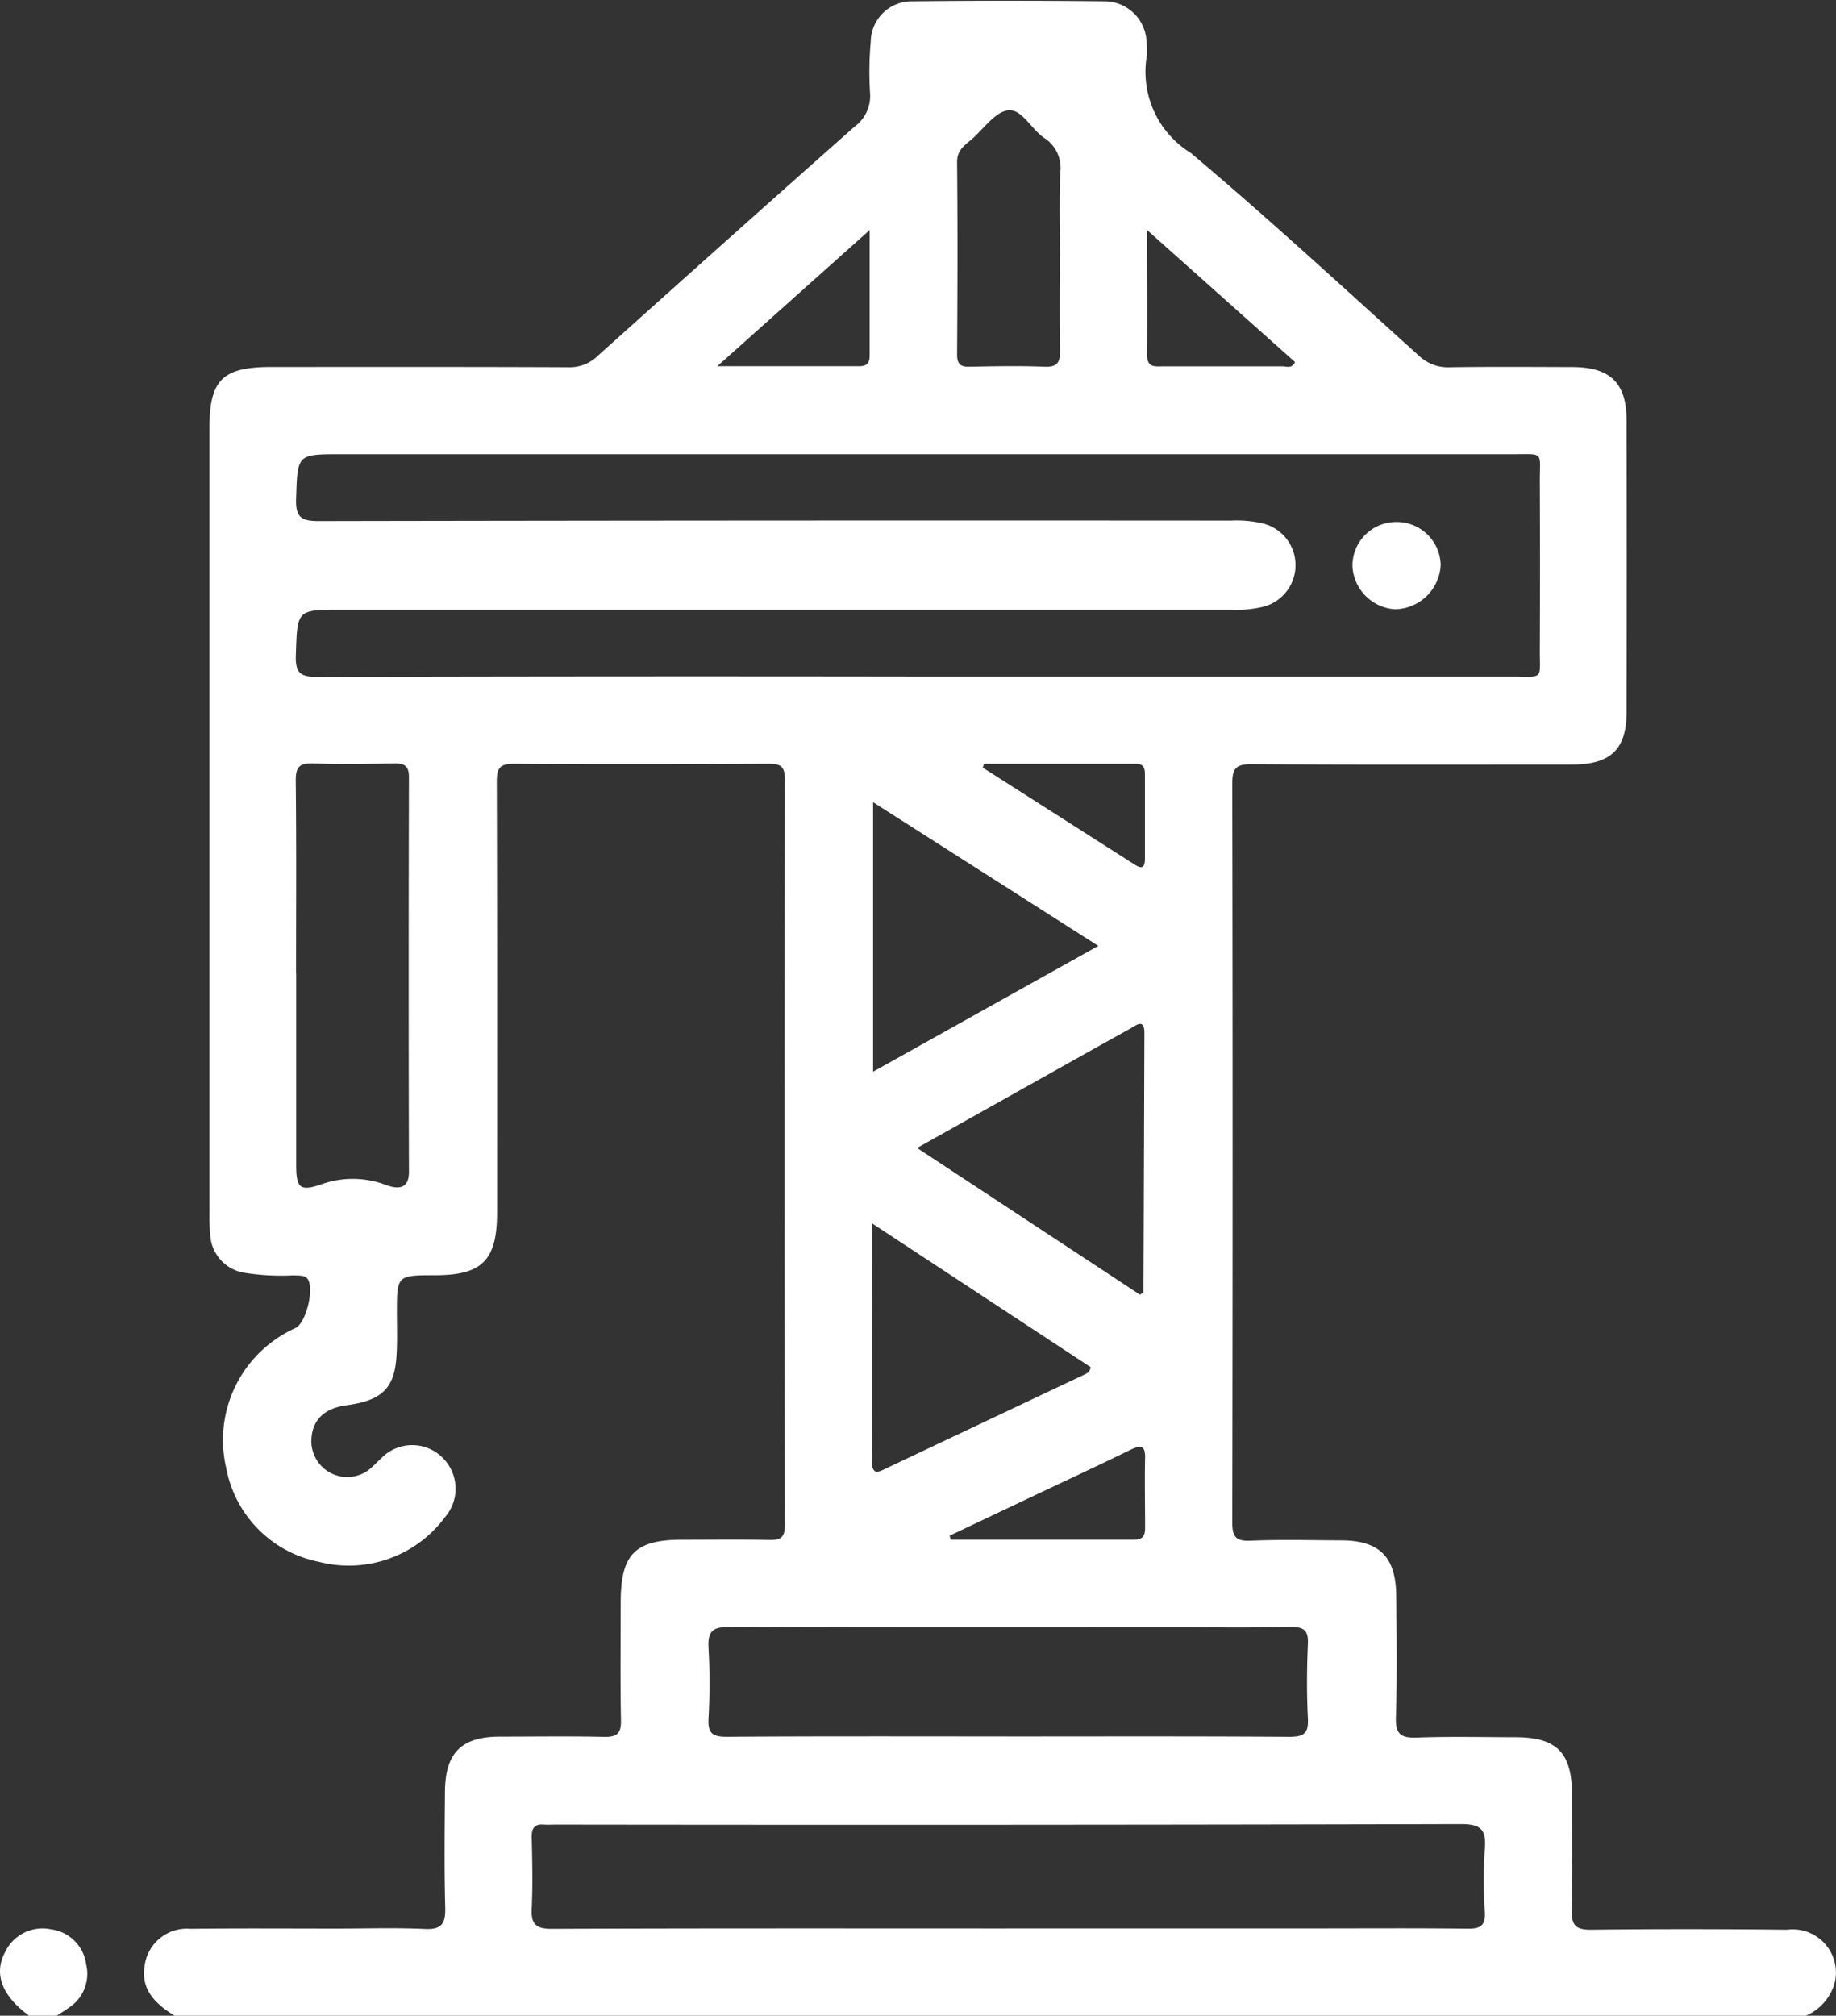 <svg id="Group_15321" data-name="Group 15321" xmlns="http://www.w3.org/2000/svg" xmlns:xlink="http://www.w3.org/1999/xlink" width="47.901" height="52.568" viewBox="0 0 47.901 52.568">
  <rect x="0" y="0" width="47.901" height="52.568" fill="#333333" stroke="none"/>
  <defs>
    <clipPath id="clip-path">
      <rect id="Rectangle_1774" data-name="Rectangle 1774" width="47.901" height="52.568" fill="#fff"/>
    </clipPath>
  </defs>
  <g id="Group_15320" data-name="Group 15320" clip-path="url(#clip-path)">
    <path id="Path_16576" data-name="Path 16576" d="M37.325,52.567c-.483-.3-.884-.661-.781-1.3a1.112,1.112,0,0,1,1.2-.966c1.266-.016,2.532-.006,3.8-.006.77,0,1.541-.026,2.309.01.444.021.545-.141.534-.554-.027-1.009-.015-2.019-.007-3.028s.423-1.43,1.436-1.434c.907,0,1.814-.014,2.72.006.332.007.443-.089.436-.429-.02-1.026-.008-2.053-.007-3.08,0-1.255.373-1.632,1.608-1.632.753,0,1.506-.011,2.258.005.293.006.418-.047.418-.386q-.016-9.727,0-19.454c0-.373-.152-.4-.452-.4-2.207.009-4.414.014-6.62,0-.373,0-.446.119-.445.465.012,3.747.007,7.494.007,11.241,0,1.24-.386,1.63-1.613,1.632-1,0-1,0-1,.989,0,.41.018.823-.02,1.231-.071.757-.418,1.054-1.295,1.171-.587.078-.9.393-.916.909a.936.936,0,0,0,1.526.753c.1-.087.2-.192.3-.283a1.12,1.12,0,0,1,1.571-.036,1.134,1.134,0,0,1,.087,1.577,3.122,3.122,0,0,1-3.287,1.163,3.071,3.071,0,0,1-2.42-2.449,3.2,3.2,0,0,1,1.808-3.648c.293-.141.517-1.126.285-1.316-.077-.063-.223-.051-.339-.058a6.139,6.139,0,0,1-1.326-.075,1.064,1.064,0,0,1-.844-.971,5.35,5.35,0,0,1-.021-.615q0-10.215,0-20.429c0-1.266.341-1.6,1.616-1.6,2.583,0,5.166-.005,7.749.007a1.052,1.052,0,0,0,.77-.3q3.338-3,6.7-5.979a.987.987,0,0,0,.4-.877,8.976,8.976,0,0,1,.018-1.332,1.07,1.07,0,0,1,1.1-1.057q2.489-.027,4.978,0a1.1,1.1,0,0,1,1.119,1.1,1.114,1.114,0,0,1,.009.307,2.484,2.484,0,0,0,1.145,2.549c2.027,1.708,3.977,3.507,5.945,5.283a1.1,1.1,0,0,0,.82.306c1.06-.016,2.121-.008,3.182-.005.993,0,1.421.412,1.423,1.386q.008,3.8,0,7.6c0,.987-.414,1.379-1.423,1.38-2.788,0-5.577.01-8.365-.01-.414,0-.5.121-.5.513q.018,9.624,0,19.249c0,.371.074.507.473.49.785-.034,1.573-.012,2.36-.009,1,0,1.434.425,1.444,1.433.011,1.061.025,2.122-.008,3.182-.014.443.136.543.55.528.854-.031,1.71-.011,2.566-.009,1.078,0,1.476.4,1.48,1.492,0,1.009.016,2.019-.007,3.028-.009.378.1.5.487.5,1.71-.02,3.421-.018,5.132,0a1.127,1.127,0,0,1,1.232,1.416,1.325,1.325,0,0,1-.815.856Zm19.4-34.924q7.749,0,15.5,0c.831,0,.716.1.72-.694q.009-2.207,0-4.414c0-.764.113-.69-.675-.69q-15.294,0-30.587,0c-1.176,0-1.148,0-1.187,1.167-.016.493.152.578.6.577Q53,13.567,64.9,13.576a2.979,2.979,0,0,1,.813.073,1.12,1.12,0,0,1,.031,2.17,2.8,2.8,0,0,1-.812.08H41.689c-1.187,0-1.16,0-1.2,1.2-.015.479.147.554.578.553q7.826-.021,15.653-.009m2.31,32.648h7.951c1.368,0,2.736-.01,4.1.007.339,0,.445-.1.429-.436a12.472,12.472,0,0,1,0-1.64c.043-.51-.1-.654-.634-.652q-11.8.029-23.6.013c-.1,0-.206.008-.308,0-.244-.021-.329.084-.324.328.013.615.029,1.233,0,1.846-.023.419.1.547.531.545,3.95-.017,7.9-.01,11.849-.01m0-5.007c2.462,0,4.924-.008,7.385.009.379,0,.505-.089.485-.48-.034-.648-.028-1.3,0-1.948.014-.342-.1-.441-.434-.435-1.043.017-2.085.006-3.128.006-3.846,0-7.693.007-11.539-.01-.431,0-.56.12-.537.543a16.415,16.415,0,0,1,0,1.846c-.022.395.112.48.488.477,2.427-.017,4.855-.009,7.283-.009m-18.529-19.9q0,2.485,0,4.97c0,.6.077.726.624.543a2.442,2.442,0,0,1,1.718.005c.2.073.6.188.6-.334q-.013-5.15,0-10.3c0-.313-.134-.363-.4-.358-.7.013-1.4.025-2.1,0-.363-.015-.457.1-.453.455.019,1.674.008,3.348.008,5.021m16.2,4.549,5.821,3.831c.063-.048.088-.058.088-.068q.014-3.38.024-6.76c0-.387-.217-.2-.362-.117-.791.436-1.578.88-2.367,1.321l-3.2,1.794m4.722-5.271L55.55,20.921v7.027l5.882-3.284M55.517,31.9c0,2.156.006,4.173,0,6.189,0,.418.193.292.4.192l5.132-2.427c.078-.037.157-.067.177-.2L55.517,31.9M60.424,6.708c0-.735-.021-1.471.008-2.2a.926.926,0,0,0-.415-.91c-.338-.225-.584-.759-.938-.723-.335.034-.634.469-.938.74-.184.163-.4.284-.4.606.016,1.675.012,3.35,0,5.025,0,.25.088.322.327.317.649-.012,1.3-.026,1.948,0,.363.017.418-.133.411-.445-.018-.8-.006-1.607-.006-2.41M55.459,6l-3.973,3.55c1.338,0,2.524,0,3.709,0,.2,0,.266-.093.265-.28,0-1.037,0-2.074,0-3.273M62.7,6c0,1.19.007,2.227,0,3.263,0,.327.2.291.41.291,1.042,0,2.085,0,3.127,0,.1,0,.242.066.321-.112L62.7,6M57.548,40.052l.024.1c1.6,0,3.193,0,4.789,0,.284,0,.286-.164.285-.366,0-.58-.013-1.161,0-1.742.01-.329-.085-.378-.375-.237-.95.462-1.907.907-2.862,1.359l-1.866.885m.9-20.132-.031.1q1.988,1.269,3.976,2.537c.228.145.254,0,.254-.185q0-1.074,0-2.147c0-.165-.013-.306-.237-.305q-1.981,0-3.962,0" transform="translate(-32.771 0.001)" fill="#fff"/>
    <path id="Path_16577" data-name="Path 16577" d="M.757,491.264c-.716-.527-.927-1.1-.62-1.666a1.078,1.078,0,0,1,1.2-.585,1.059,1.059,0,0,1,.91.908,1.054,1.054,0,0,1-.472,1.149c-.093.071-.2.13-.294.194Z" transform="translate(0 -438.696)" fill="#fff"/>
    <path id="Path_16578" data-name="Path 16578" d="M344.157,132.347a1.146,1.146,0,0,1,1.164,1.115,1.212,1.212,0,0,1-1.195,1.16,1.187,1.187,0,0,1-1.107-1.134,1.14,1.14,0,0,1,1.138-1.141" transform="translate(-307.734 -118.733)" fill="#fff"/>
  </g>
</svg>
